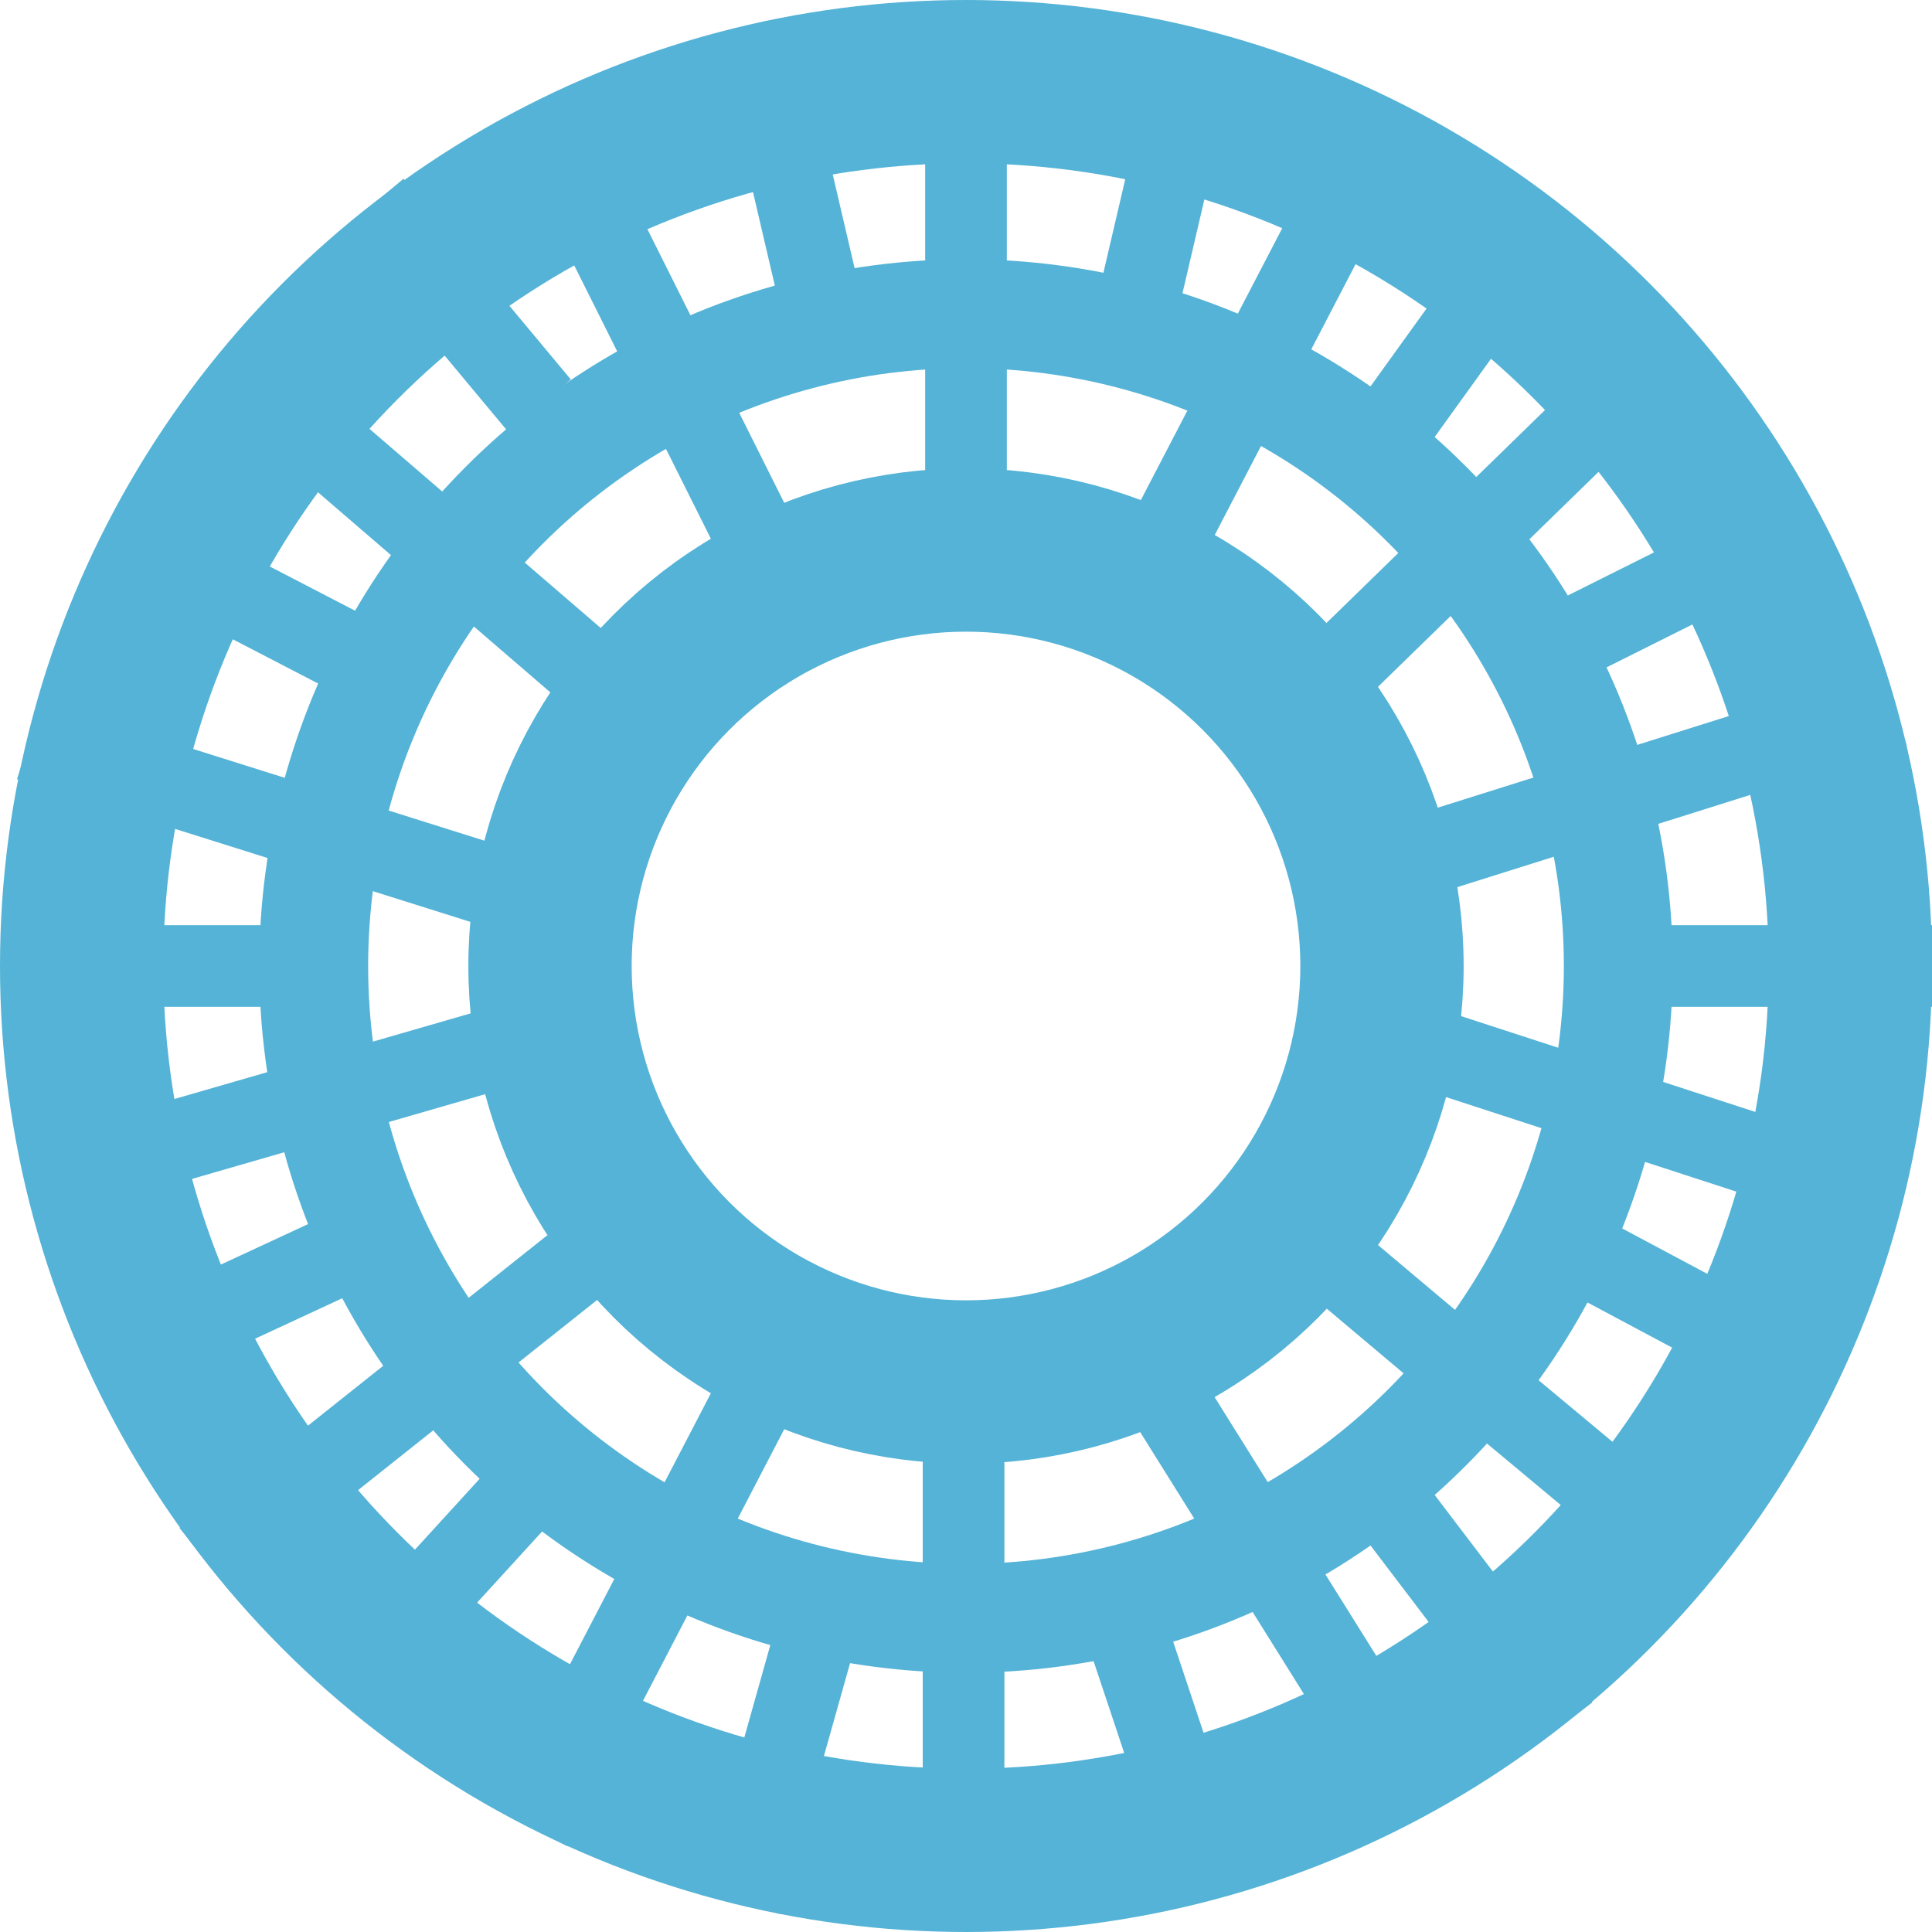 <svg xmlns="http://www.w3.org/2000/svg" width="35.492" height="35.492" viewBox="0 0 35.492 35.492"><defs><style>.a,.b,.c,.e{fill:none;}.a,.b,.c{stroke:#54b3d6;}.a{stroke-width:3px;}.b{stroke-width:2px;}.c{stroke-width:1.5px;}.d{stroke:none;}</style></defs><g transform="translate(-1032 -1287.508)"><g transform="translate(-16.1 -91)"><g transform="translate(-434.9 -216.492)"><g class="a" transform="translate(1491.604 1603.604)"><circle class="d" cx="9.142" cy="9.142" r="9.142"/><circle class="e" cx="9.142" cy="9.142" r="7.642"/></g><g class="b" transform="translate(1487.763 1599.763)"><circle class="d" cx="12.983" cy="12.983" r="12.983"/><circle class="e" cx="12.983" cy="12.983" r="11.983"/></g><g class="a" transform="translate(1483 1595)"><circle class="d" cx="17.746" cy="17.746" r="17.746"/><circle class="e" cx="17.746" cy="17.746" r="16.246"/></g><line class="c" x1="8.297" y2="2.612" transform="translate(1509.504 1607.983)"/><line class="c" x1="2.919" y1="2.458" transform="translate(1507.814 1618.431)"/><line class="c" y1="7.682" x2="3.995" transform="translate(1492.757 1620.889)"/><line class="c" y2="8.604" transform="translate(1500.746 1595.077)"/><line class="c" x1="3.995" y2="7.682" transform="translate(1504.587 1596.921)"/><line class="c" x1="1.076" y2="4.609" transform="translate(1503.973 1595.691)"/><line class="c" x1="6.872" y2="6.697" transform="translate(1507.087 1601.069)"/><line class="c" x1="2.766" y2="3.841" transform="translate(1508.736 1598.764)"/><line class="c" x1="3.65" y2="1.825" transform="translate(1511.649 1605.029)"/><line class="c" x1="4.84" transform="translate(1513.652 1612.746)"/><line class="c" x1="8.889" y1="2.895" transform="translate(1508.912 1614.153)"/><line class="c" x1="3.687" y1="3.073" transform="translate(1510.733 1620.889)"/><line class="c" x1="4.922" y1="2.626" transform="translate(1511.649 1617.803)"/><line class="c" x1="4.562" y1="7.299" transform="translate(1504.35 1620.54)"/><line class="c" y1="8.212" transform="translate(1500.701 1621.452)"/><line class="c" y1="4.853" x2="1.366" transform="translate(1496.598 1625.102)"/><line class="c" x1="6.76" y2="5.378" transform="translate(1486.764 1618.277)"/><line class="c" x1="3.227" y2="3.534" transform="translate(1489.223 1622.579)"/><line class="c" x1="8.951" y2="2.588" transform="translate(1483.538 1614.153)"/><line class="c" x1="4.302" y2="1.997" transform="translate(1484.767 1618.124)"/><line class="c" x1="4.763" transform="translate(1483.077 1612.746)"/><line class="c" x1="8.951" y1="2.818" transform="translate(1483.538 1608.598)"/><line class="c" x1="7.242" y1="6.236" transform="translate(1487.072 1601.53)"/><line class="c" x1="4.148" y1="2.151" transform="translate(1485.074 1604.757)"/><line class="c" x1="3.841" y1="7.682" transform="translate(1492.91 1596.921)"/><line class="c" x1="3.073" y1="3.687" transform="translate(1489.837 1598.764)"/><line class="c" x1="1.076" y1="4.609" transform="translate(1496.905 1595.538)"/><line class="c" x1="1.825" y1="5.474" transform="translate(1503.438 1624.189)"/><line class="c" x1="2.919" y1="3.841" transform="translate(1508.736 1622.887)"/></g></g></g></svg>